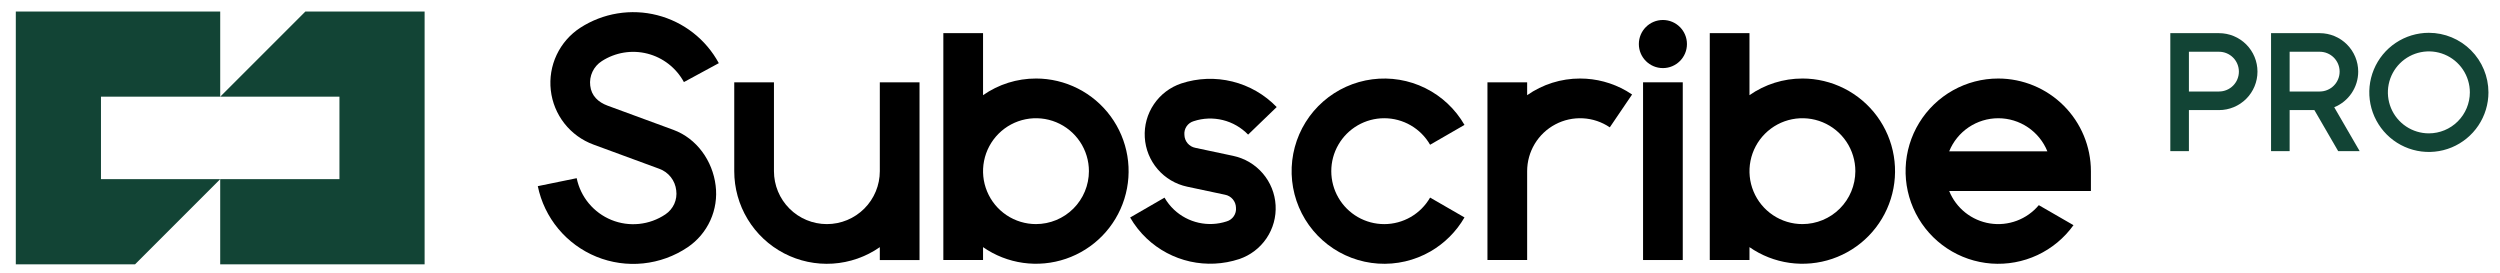 <?xml version="1.0" ?>
<svg xmlns="http://www.w3.org/2000/svg" class="w-auto h-7 fill-gray-100 hover:fill-white transition" viewBox="15 15 220 24">
	<path d="M52.366 16.014H41.873L34.378 23.509H44.871V30.765H34.378V38.26H52.366V16.014Z" fill="#124435"/>
	<path d="M34.379 30.766H23.886H23.886V23.509H23.886H34.379V16.014H16.391V38.261H26.884L34.379 30.766Z" fill="#124435"/>
	<path d="M161.336 20.992C162.504 20.992 163.452 20.044 163.452 18.876C163.452 17.707 162.504 16.759 161.336 16.759C160.167 16.759 159.219 17.707 159.219 18.876C159.219 20.044 160.167 20.992 161.336 20.992Z"/>
	<path d="M120.045 25.663C120.874 25.39 121.763 25.357 122.61 25.566C123.457 25.776 124.228 26.219 124.834 26.846L127.349 24.421C126.286 23.32 124.933 22.541 123.448 22.174C121.962 21.807 120.402 21.866 118.949 22.345C117.968 22.674 117.123 23.316 116.543 24.173C115.963 25.029 115.681 26.053 115.741 27.085C115.8 28.118 116.197 29.102 116.871 29.887C117.545 30.672 118.458 31.213 119.47 31.427L122.797 32.135C123.065 32.184 123.307 32.325 123.483 32.532C123.66 32.74 123.759 33.001 123.766 33.273C123.792 33.538 123.725 33.804 123.575 34.025C123.426 34.246 123.204 34.408 122.949 34.482C122.154 34.743 121.305 34.785 120.489 34.603C119.673 34.422 118.921 34.023 118.313 33.451C117.984 33.14 117.703 32.784 117.477 32.392L114.452 34.141C114.847 34.825 115.339 35.448 115.913 35.99C116.98 36.996 118.299 37.695 119.73 38.014C121.162 38.332 122.653 38.258 124.045 37.8C125.026 37.471 125.871 36.828 126.451 35.972C127.031 35.115 127.313 34.092 127.253 33.059C127.194 32.027 126.797 31.042 126.123 30.258C125.449 29.473 124.536 28.932 123.524 28.717L120.197 28.01C119.929 27.96 119.687 27.82 119.51 27.613C119.334 27.405 119.234 27.143 119.228 26.871C119.202 26.606 119.269 26.34 119.418 26.119C119.568 25.899 119.789 25.737 120.045 25.663Z"/>
	<path d="M173.613 21.91C171.946 21.908 170.319 22.42 168.954 23.376V17.917H165.46V37.881H168.954V36.748C170.004 37.479 171.211 37.953 172.478 38.131C173.745 38.309 175.037 38.187 176.247 37.773C177.458 37.36 178.555 36.667 179.448 35.752C180.342 34.836 181.007 33.722 181.39 32.501C181.774 31.281 181.864 29.987 181.654 28.724C181.445 27.462 180.941 26.267 180.184 25.236C179.426 24.204 178.437 23.366 177.295 22.788C176.154 22.21 174.892 21.909 173.613 21.909V21.91ZM173.613 34.72C172.691 34.72 171.791 34.447 171.025 33.935C170.258 33.423 169.661 32.696 169.309 31.845C168.956 30.994 168.864 30.057 169.044 29.153C169.224 28.25 169.667 27.42 170.319 26.768C170.97 26.117 171.8 25.673 172.704 25.493C173.607 25.314 174.544 25.406 175.395 25.758C176.246 26.111 176.974 26.708 177.486 27.474C177.998 28.24 178.271 29.141 178.271 30.062C178.269 31.297 177.778 32.481 176.905 33.355C176.032 34.228 174.848 34.719 173.613 34.72Z"/>
	<path d="M106.166 21.91C104.5 21.908 102.873 22.42 101.508 23.376V17.917H98.014V37.881H101.508V36.748C102.558 37.479 103.765 37.953 105.032 38.131C106.299 38.309 107.59 38.187 108.801 37.773C110.012 37.36 111.108 36.667 112.002 35.752C112.895 34.836 113.561 33.722 113.944 32.501C114.327 31.281 114.418 29.987 114.208 28.724C113.998 27.462 113.494 26.267 112.737 25.236C111.98 24.204 110.99 23.366 109.849 22.788C108.707 22.21 107.446 21.909 106.166 21.909V21.91ZM106.166 34.72C105.245 34.72 104.344 34.447 103.578 33.935C102.812 33.423 102.215 32.696 101.863 31.844C101.51 30.993 101.418 30.056 101.598 29.153C101.778 28.249 102.222 27.419 102.873 26.768C103.525 26.116 104.355 25.673 105.258 25.493C106.162 25.314 107.098 25.406 107.95 25.758C108.801 26.111 109.528 26.708 110.04 27.474C110.552 28.24 110.825 29.141 110.825 30.062C110.824 31.297 110.332 32.481 109.459 33.355C108.585 34.228 107.401 34.719 106.166 34.72Z"/>
	<path d="M163.083 22.243H159.589V37.882H163.083V22.243Z"/>
	<path d="M136.811 25.404C137.63 25.404 138.434 25.619 139.143 26.029C139.852 26.439 140.441 27.029 140.849 27.738L143.875 25.992C143.07 24.595 141.869 23.468 140.424 22.754C138.978 22.04 137.354 21.771 135.755 21.98C134.157 22.189 132.656 22.868 131.443 23.93C130.231 24.991 129.36 26.389 128.941 27.946C128.523 29.503 128.575 31.149 129.092 32.676C129.609 34.203 130.567 35.542 131.845 36.525C133.123 37.507 134.663 38.089 136.272 38.196C137.88 38.303 139.484 37.931 140.881 37.126C142.124 36.408 143.157 35.376 143.875 34.133L140.849 32.387C140.441 33.096 139.854 33.685 139.146 34.095C138.438 34.505 137.634 34.721 136.816 34.722C135.998 34.723 135.195 34.508 134.486 34.1C133.777 33.691 133.188 33.104 132.779 32.395C132.369 31.687 132.153 30.884 132.153 30.066C132.152 29.248 132.367 28.444 132.776 27.736C133.185 27.027 133.773 26.439 134.481 26.029C135.189 25.62 135.993 25.405 136.811 25.404L136.811 25.404Z"/>
	<path d="M154.047 21.91C152.381 21.908 150.754 22.42 149.389 23.376V22.243H145.896V37.882H149.389V30.062C149.389 29.216 149.62 28.386 150.056 27.66C150.493 26.935 151.118 26.343 151.866 25.947C152.614 25.55 153.455 25.365 154.3 25.411C155.145 25.456 155.962 25.732 156.662 26.206L158.624 23.315C158.46 23.203 158.291 23.098 158.119 22.998C156.881 22.285 155.476 21.91 154.047 21.91Z"/>
	<path d="M92.424 29.231V30.063C92.424 31.298 91.933 32.483 91.06 33.356C90.186 34.23 89.001 34.721 87.766 34.721C86.53 34.721 85.346 34.23 84.472 33.356C83.598 32.483 83.108 31.298 83.108 30.063V22.243H79.614V30.063C79.613 31.552 80.021 33.014 80.793 34.288C81.564 35.562 82.671 36.601 83.992 37.29C85.312 37.979 86.797 38.293 88.284 38.198C89.77 38.102 91.202 37.601 92.424 36.749V37.883H95.918V22.244H92.424V29.231Z"/>
	<path d="M67.963 20.376C68.551 19.996 69.211 19.742 69.902 19.629C70.593 19.517 71.299 19.548 71.977 19.721C72.656 19.895 73.29 20.207 73.842 20.637C74.394 21.068 74.851 21.608 75.184 22.223L78.255 20.558C77.692 19.519 76.921 18.607 75.989 17.881C75.056 17.154 73.984 16.628 72.839 16.336C71.694 16.043 70.501 15.991 69.335 16.182C68.168 16.373 67.054 16.803 66.062 17.445C65.163 18.03 64.444 18.854 63.986 19.825C63.528 20.796 63.349 21.875 63.47 22.941C63.59 24.008 64.005 25.02 64.668 25.864C65.33 26.708 66.215 27.351 67.222 27.721L73.013 29.852C73.415 29.996 73.768 30.25 74.033 30.586C74.297 30.922 74.462 31.326 74.508 31.75C74.564 32.156 74.504 32.57 74.336 32.944C74.167 33.317 73.897 33.636 73.557 33.864C72.866 34.329 72.07 34.618 71.242 34.703C70.413 34.789 69.575 34.669 68.804 34.355C68.032 34.04 67.35 33.54 66.817 32.9C66.284 32.259 65.917 31.497 65.749 30.68L62.326 31.381C62.609 32.76 63.228 34.048 64.128 35.131C65.028 36.214 66.181 37.058 67.484 37.59C68.788 38.121 70.203 38.324 71.603 38.178C73.003 38.033 74.347 37.545 75.514 36.758C76.386 36.169 77.078 35.35 77.512 34.391C77.947 33.433 78.108 32.373 77.976 31.329C77.711 29.15 76.314 27.184 74.261 26.428L68.471 24.299C67.638 23.992 67.039 23.426 66.941 22.542C66.888 22.121 66.957 21.694 67.138 21.311C67.319 20.927 67.605 20.603 67.963 20.376Z"/>
	<path d="M190.848 21.91C189.451 21.909 188.077 22.267 186.859 22.95C185.64 23.633 184.617 24.618 183.888 25.81C183.159 27.002 182.749 28.361 182.697 29.757C182.644 31.153 182.952 32.539 183.589 33.782C184.227 35.026 185.173 36.084 186.338 36.856C187.502 37.628 188.845 38.088 190.238 38.192C191.632 38.295 193.028 38.039 194.294 37.448C195.56 36.856 196.652 35.95 197.467 34.815L194.416 33.054C193.9 33.67 193.233 34.142 192.48 34.424C191.728 34.706 190.915 34.789 190.121 34.664C189.326 34.538 188.578 34.21 187.949 33.71C187.319 33.209 186.83 32.555 186.529 31.81H199V30.062C198.998 27.901 198.138 25.829 196.61 24.3C195.082 22.772 193.01 21.913 190.848 21.91ZM186.529 28.315C186.877 27.455 187.475 26.719 188.244 26.2C189.014 25.682 189.92 25.405 190.848 25.405C191.776 25.405 192.683 25.682 193.452 26.2C194.222 26.719 194.819 27.455 195.168 28.315H186.529Z"/>
	<path d="M228.74 17.887C227.703 17.887 226.69 18.194 225.828 18.77C224.965 19.346 224.293 20.165 223.897 21.123C223.5 22.081 223.396 23.135 223.598 24.152C223.801 25.169 224.3 26.103 225.033 26.836C225.766 27.57 226.7 28.069 227.717 28.271C228.734 28.474 229.788 28.37 230.746 27.973C231.704 27.576 232.523 26.904 233.099 26.042C233.675 25.18 233.983 24.166 233.983 23.129C233.981 21.739 233.428 20.407 232.446 19.424C231.463 18.441 230.13 17.888 228.74 17.887ZM228.74 26.736C228.027 26.736 227.33 26.524 226.736 26.128C226.143 25.732 225.681 25.169 225.408 24.509C225.135 23.851 225.064 23.125 225.203 22.426C225.342 21.726 225.686 21.084 226.19 20.579C226.694 20.075 227.337 19.731 228.037 19.592C228.736 19.453 229.461 19.524 230.12 19.797C230.779 20.07 231.343 20.532 231.739 21.126C232.135 21.719 232.347 22.416 232.347 23.129C232.346 24.085 231.965 25.002 231.289 25.678C230.613 26.355 229.696 26.735 228.74 26.736Z" fill="#124435"/>
	<path d="M210.273 17.918H205.988V28.299H207.624V24.688H210.273C211.171 24.688 212.032 24.331 212.667 23.696C213.302 23.061 213.658 22.201 213.658 21.303C213.658 20.405 213.302 19.544 212.667 18.909C212.032 18.274 211.171 17.918 210.273 17.918ZM210.273 23.052H207.624V19.554H210.273C210.737 19.554 211.182 19.738 211.51 20.066C211.838 20.394 212.022 20.839 212.022 21.303C212.022 21.767 211.838 22.212 211.51 22.54C211.182 22.868 210.737 23.052 210.273 23.052Z" fill="#124435"/>
	<path d="M222.523 21.303C222.522 20.405 222.165 19.545 221.53 18.91C220.895 18.276 220.035 17.919 219.138 17.918H214.852V28.299H216.488V24.688H218.666L220.759 28.299H222.65L220.412 24.438C221.035 24.184 221.569 23.75 221.945 23.192C222.321 22.633 222.522 21.976 222.523 21.303ZM216.488 19.554H219.138C219.601 19.554 220.046 19.738 220.374 20.066C220.702 20.394 220.887 20.839 220.887 21.303C220.887 21.767 220.702 22.211 220.374 22.539C220.046 22.867 219.601 23.052 219.138 23.052H216.488V19.554Z" fill="#124435"/>
</svg>